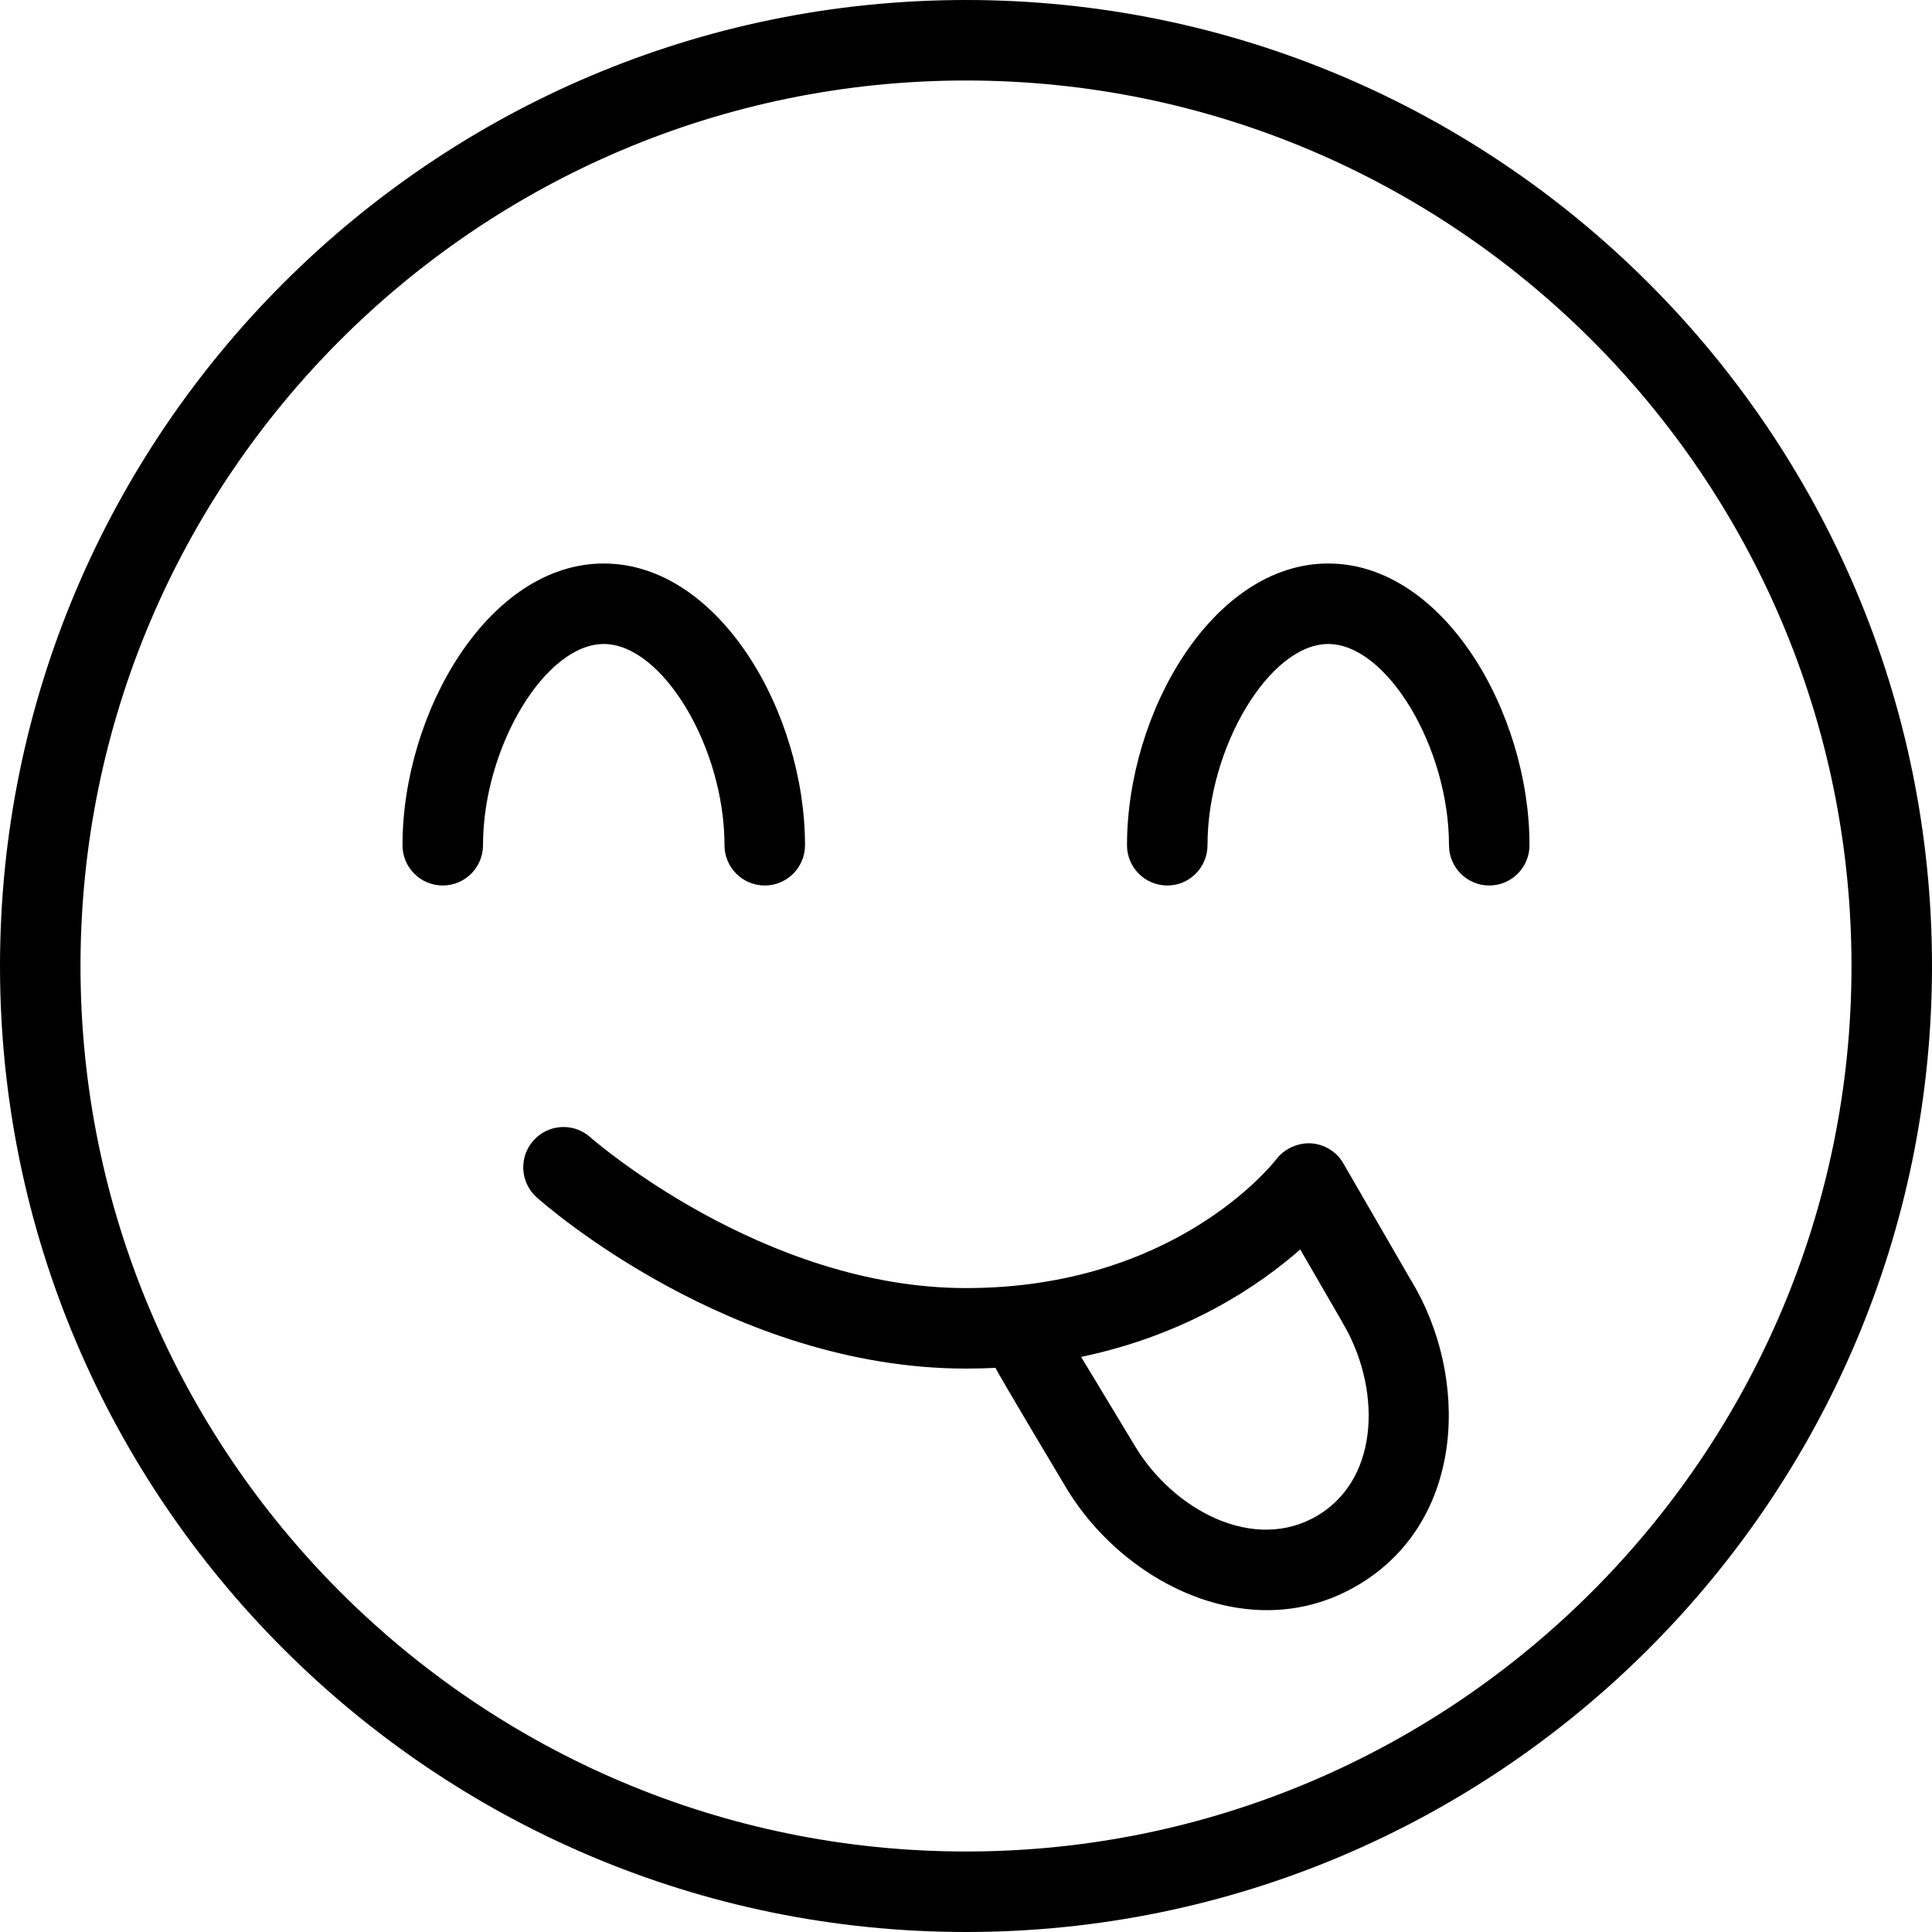 <?xml version="1.0" encoding="UTF-8"?>
<svg xmlns="http://www.w3.org/2000/svg" id="Layer_1" data-name="Layer 1" viewBox="0 0 24 24" width="512" height="512"><path d="M6,10.5c0,.276-.224,.5-.5,.5s-.5-.224-.5-.5c0-1.652,1.069-3.5,2.5-3.5s2.5,1.848,2.5,3.5c0,.276-.224,.5-.5,.5s-.5-.224-.5-.5c0-1.215-.771-2.5-1.5-2.5s-1.5,1.285-1.5,2.5Zm10.5-3.5c-1.431,0-2.5,1.848-2.5,3.5,0,.276,.224,.5,.5,.5s.5-.224,.5-.5c0-1.215,.771-2.5,1.5-2.5s1.5,1.285,1.5,2.5c0,.276,.224,.5,.5,.5s.5-.224,.5-.5c0-1.652-1.069-3.5-2.5-3.5Zm7.5,5c0,6.617-5.383,12-12,12S0,18.617,0,12,5.383,0,12,0s12,5.383,12,12Zm-1,0c0-6.065-4.935-11-11-11S1,5.935,1,12s4.935,11,11,11,11-4.935,11-11Zm-5.467,3.912c.717,1.185,.678,2.968-.644,3.767-.37,.224-.762,.323-1.15,.323-.998,0-1.97-.652-2.489-1.511,0,0-.871-1.455-.883-1.499-.12,.006-.242,.009-.367,.009-2.918,0-5.236-2.04-5.333-2.127-.206-.184-.224-.5-.04-.706,.183-.207,.499-.225,.706-.041,.021,.019,2.138,1.874,4.667,1.874,2.593,0,3.807-1.538,3.857-1.603,.102-.131,.269-.204,.43-.195,.167,.011,.317,.104,.4,.248l.846,1.462Zm-.86,.509l-.521-.9c-.508,.447-1.406,1.06-2.722,1.335l.675,1.117c.473,.782,1.473,1.327,2.267,.851,.792-.479,.773-1.621,.3-2.402Z"/></svg>
